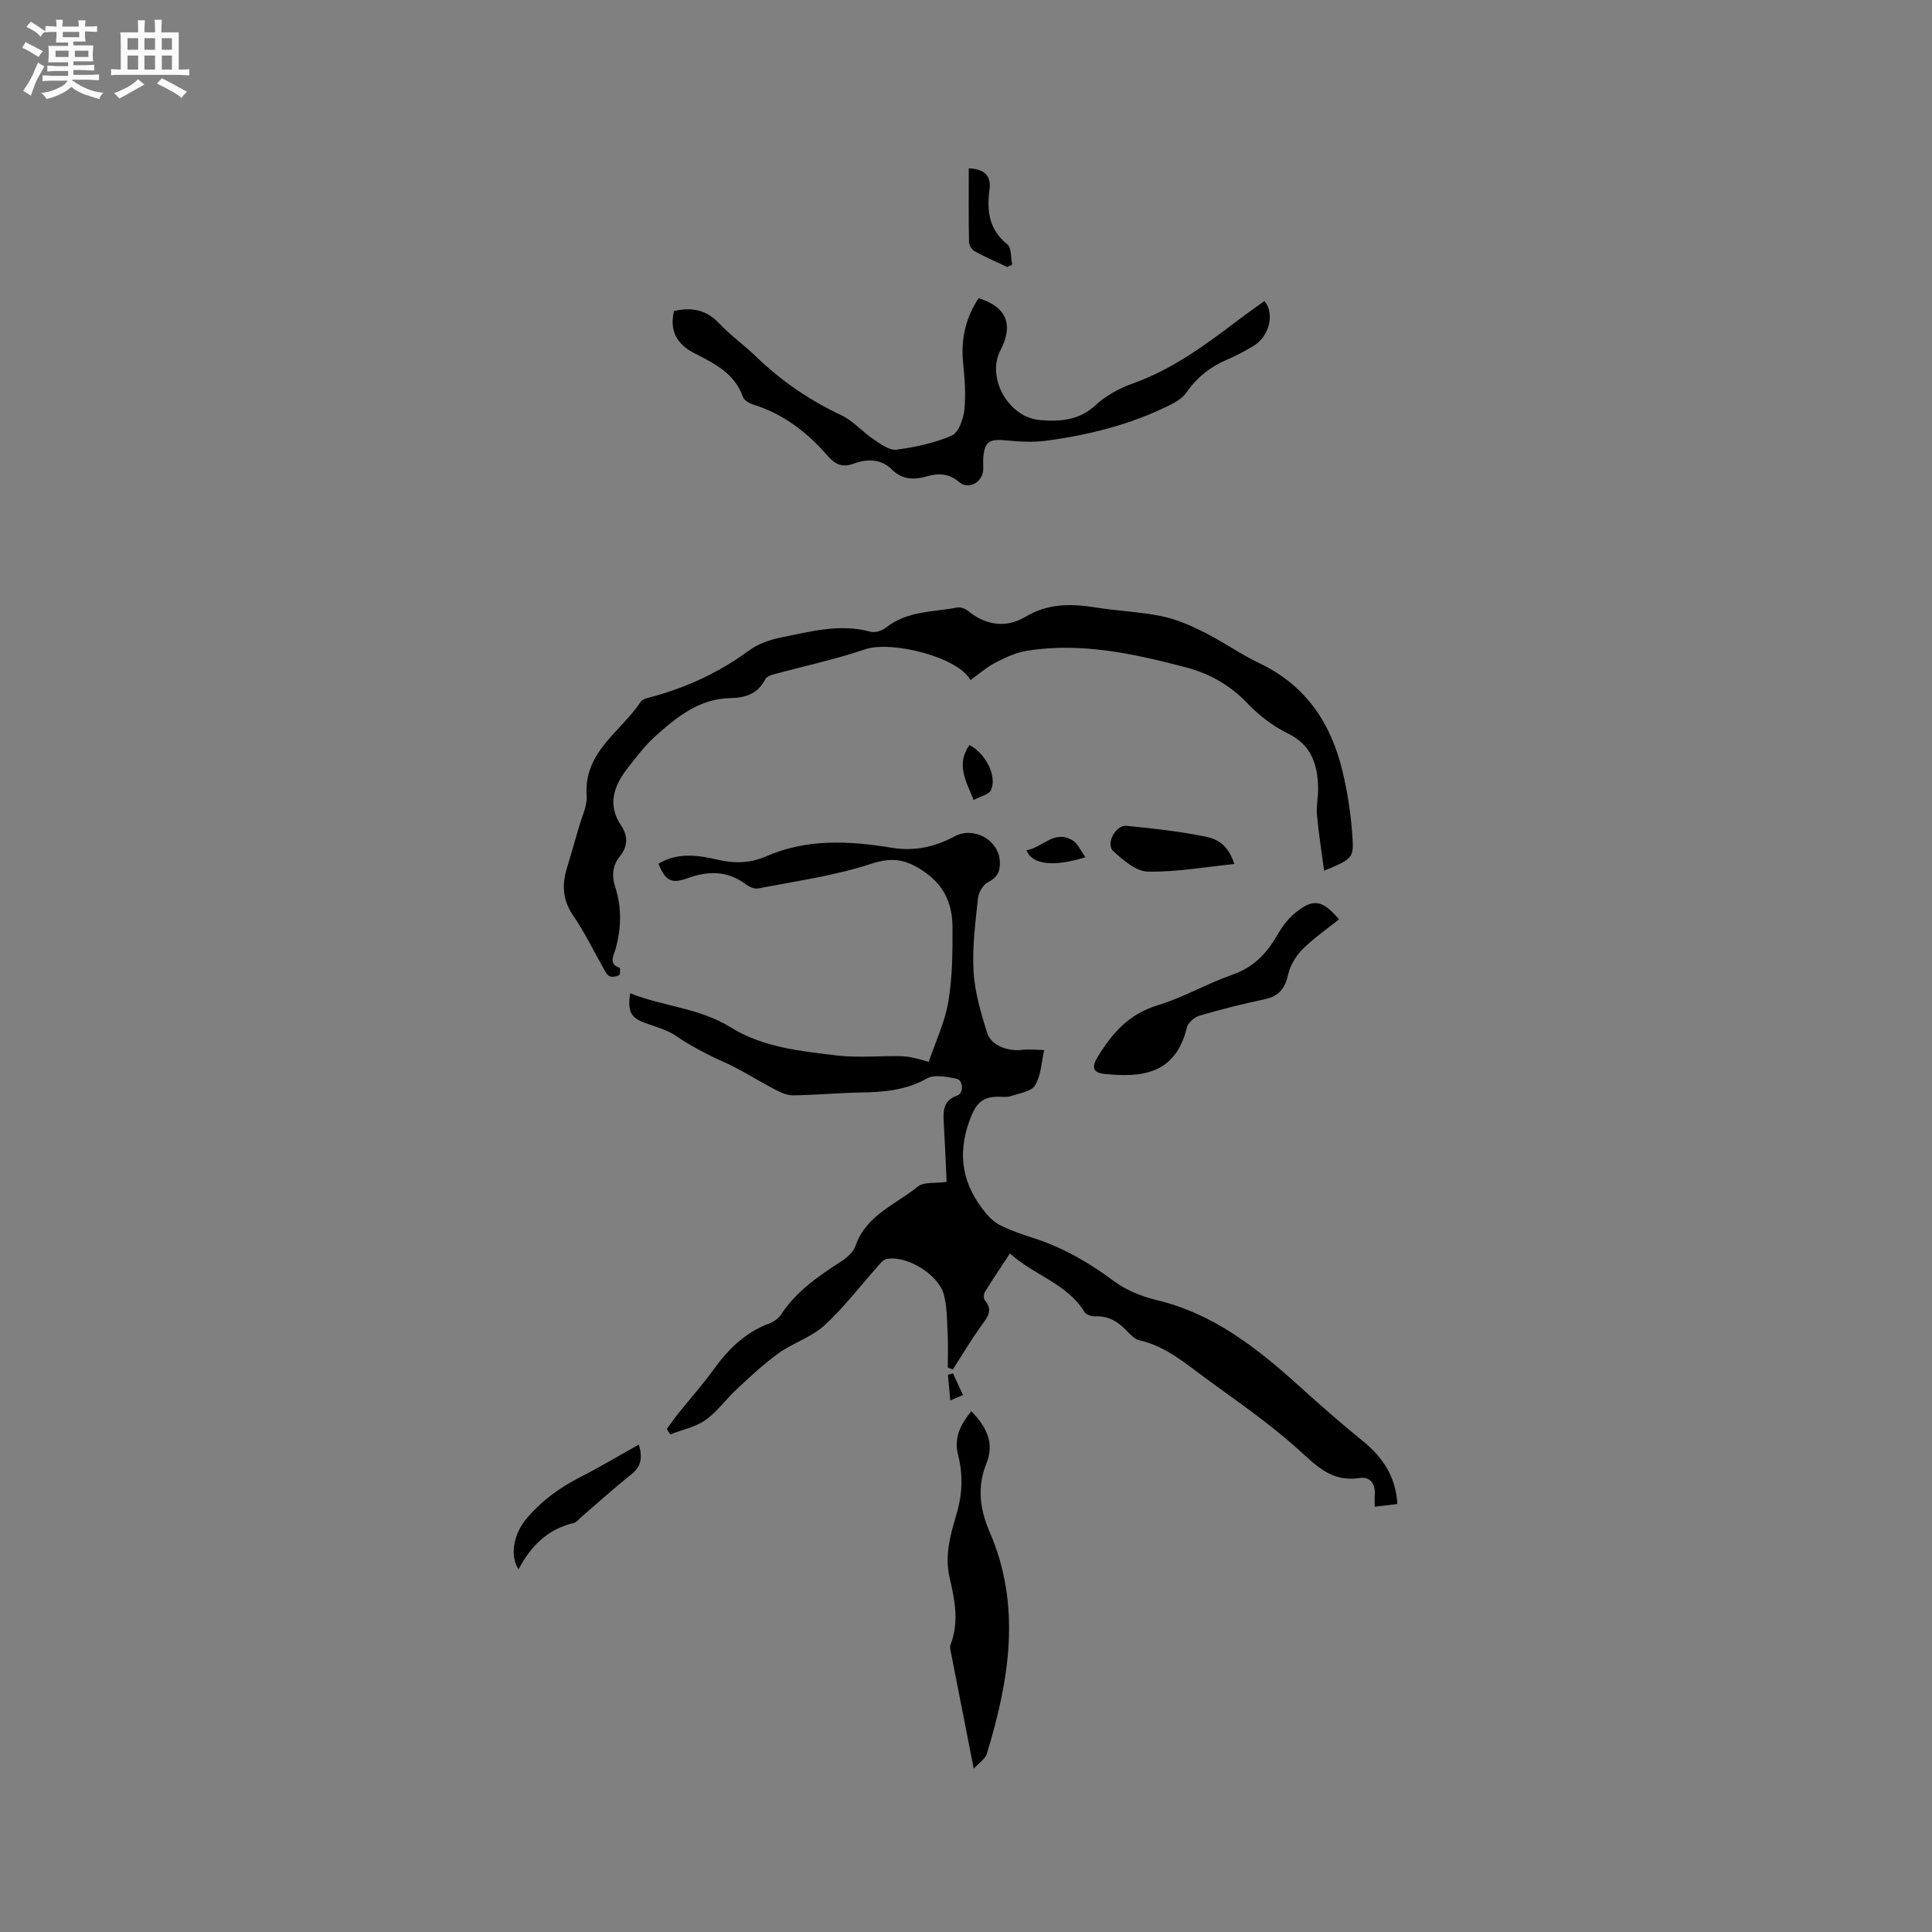 <svg enable-background="new 0 0 400 400" viewBox="0 0 400 400" xmlns="http://www.w3.org/2000/svg"><rect x="0" y="0" width="400" height="400" fill="#808080" stroke="none"/><path d="m6.8 9.5c.6.3 1.3.7 2.1 1.1-.4.4-.7.8-.9 1.2-.7-.4-1.3-.8-1.8-1.1s-1.1-.6-1.6-.8c.2-.4.5-.8.7-1.2.4.2.8.5 1.5.8zm.9 6.9c-.3.6-.5 1.1-.7 1.7s-.4 1.1-.6 1.7c-.6-.4-1.1-.7-1.6-1 .7-1 1.2-1.8 1.5-2.4.3-.5.6-1.1.8-1.7.3-.6.5-1.2.8-1.8.3.3.8.6 1.3.8-.7 1.3-1.2 2.2-1.5 2.7zm.1-11c.4.3 1 .7 1.7 1.1-.5.2-.8.6-1.1 1.1-.5-.6-1-1-1.4-1.2s-.9-.6-1.5-.8c.2-.4.5-.7.9-1.1.5.3.9.6 1.4.9zm10.5 13.1c1 .4 2 .6 3.1.7-.4.4-.7.8-.8 1.3-.9-.2-1.9-.6-3-.9-1-.4-2-.9-2.8-1.6-.5.4-1.1.9-1.9 1.3s-1.9.9-3.3 1.2c-.1-.3-.5-.8-1.1-1.3 1 0 2.1-.3 3.2-.8 1.2-.5 1.9-1 2.3-1.7h-3.2c-.4 0-1 0-2 .1v-1.2c1 0 1.7.1 2 .1h3.3v-1h-2.3c-.2 0-.9 0-2 .1v-1.2c1.2 0 1.9.1 2 .1h2.3v-.8h-4.1c0-.7.1-1.2.1-1.6 0-.5 0-1.1-.1-1.8h4.1v-.7h-2.5c0-.6.1-1.1.1-1.6v-.6h-.5c-.4 0-1 0-1.8.1v-1.3c1.2 0 1.9.1 2.1.1h.2c0-.3 0-.8-.1-1.4h1.4c0 .6-.1 1-.1 1.4h3.4c0-.4 0-.8-.1-1.3h1.5c0 .4-.1.9-.1 1.3.7 0 1.5 0 2.5-.1v1.2c-1 0-1.8-.1-2.5-.1v.6c0 .3 0 .8.1 1.5h-2.5v.8h4.1c0 .7-.1 1.3-.1 1.8s0 1 .1 1.5h-4.1v.8h1.4c.8 0 1.8 0 2.9-.1v1.2c-1 0-1.9-.1-2.8-.1h-1.5v1h3.2c.3 0 1 0 2.1-.1v1.2c-1.1 0-1.8-.1-2.1-.1h-3.4l-.1.1c1.4 1 2.4 1.5 3.4 1.9zm-4.1-6.7v-1.3h-2.7v1.3zm2.2-4.1v-1.1h-3.4v1.1zm1.9 4.1v-1.3h-2.8v1.3z" fill="#fafafb"/><path d="m37 6.7v2.3 5.4c1 0 1.8 0 2.2-.1v1.3c-.6 0-1.5-.1-2.5-.1h-11.9c-.7 0-1.3 0-1.8.1v-1.3c.5 0 1.1.1 2 .1v-5.2c0-1 0-1.8-.1-2.5h3.7c0-1.3 0-2.1-.1-2.5h1.5c0 .4-.1 1.3-.1 2.5h2.2c0-1.2 0-2.1-.1-2.6h1.5c0 .4-.1 1.3-.1 2.6zm-12.3 13.7c-.3-.4-.7-.8-1.1-1.1 1.1-.4 2.1-.9 2.9-1.3.8-.5 1.5-1 2.1-1.6.4.4.9.8 1.3 1.1-2.5 1.4-4.2 2.4-5.2 2.9zm3.9-10.1v-2.4h-2.2v2.4zm0 4.1v-2.9h-2.2v2.9zm3.5-4.1v-2.4h-2.2v2.4zm0 4.1v-2.9h-2.2v2.9zm.4 2.9 1-1.1c.6.3 1.4.7 2.5 1.3s2 1.1 2.7 1.5c-.4.4-.8.8-1.1 1.3-.8-.8-2.5-1.7-5.1-3zm3.1-7v-2.4h-2.1v2.4zm0 4.1v-2.9h-2.1v2.9z" fill="#fafafb"/><g fill="#000001"><path d="m289.31 311.39c-1.71.2-3.15.38-4.69.56 0-.98-.04-1.8.01-2.62.13-2.28-1.05-3.66-3.19-3.32-5.74.91-8.93-2.58-12.74-6.01-5.88-5.28-12.45-9.81-18.85-14.48-4.33-3.16-8.43-6.78-13.92-8.02-.94-.21-1.81-1.09-2.52-1.84-1.82-1.92-3.81-3.26-6.63-3.13-.75.04-1.91-.32-2.24-.88-3.58-5.9-10.34-7.52-15.44-12.14-1.87 2.85-3.57 5.35-5.16 7.92-.27.44-.36 1.4-.08 1.72 1.92 2.23.44 3.73-.83 5.5-2.04 2.88-3.85 5.92-5.76 8.89-.35-.13-.7-.27-1.04-.4 0-2.34.1-4.69-.03-7.02-.14-2.73-.09-5.55-.81-8.15-1.17-4.25-7.9-8.2-11.91-7.28-.78.18-1.42 1.14-2.03 1.82-3.58 4-6.85 8.34-10.81 11.93-2.68 2.44-6.47 3.6-9.47 5.75-3.06 2.19-5.82 4.81-8.59 7.38-2.25 2.08-4.07 4.71-6.54 6.44-2.09 1.47-4.83 2.01-7.28 2.96-.23-.37-.46-.74-.7-1.11.77-1.06 1.51-2.15 2.33-3.17 2.45-3.06 5.08-5.99 7.37-9.17 3.04-4.21 6.56-7.69 11.54-9.52.93-.34 1.9-1.08 2.45-1.9 3.19-4.83 7.8-7.96 12.54-11.02 1.17-.75 2.42-1.93 2.85-3.18 2.19-6.33 8.3-8.5 12.87-12.22 1.27-1.03 3.68-.65 5.98-.98-.19-4.09-.35-8.17-.59-12.25-.14-2.43-.17-4.61 2.79-5.63 1.38-.47 1.25-3.21-.15-3.48-2-.39-4.55-.94-6.1-.07-4.39 2.47-8.98 2.85-13.78 2.92-4.64.08-9.28.52-13.92.59-1.21.02-2.52-.55-3.64-1.13-3.8-1.98-7.42-4.36-11.34-6.05-2.43-1.05-6.91-3.43-9.02-4.95-1.9-1.37-4.35-2.01-6.61-2.83-2.99-1.08-3.74-2.31-3.16-6.17 6.88 2.74 14.36 3.02 20.88 7.09 6.58 4.1 14.4 4.89 21.96 5.79 4.36.52 8.83.04 13.25.14 1.62.04 3.24.45 5.72 1.18 1.4-4.14 3.34-8.2 4.06-12.45.86-5.08.89-10.33.86-15.5-.03-4.96-1.8-8.87-6.46-11.83-3.71-2.35-6.37-2.54-10.58-1.17-7.49 2.45-15.43 3.53-23.2 5.05-.79.15-1.88-.37-2.6-.9-3.79-2.82-7.76-2.77-12.03-1.22-3.35 1.22-4.56.5-6.01-3 3.97-2.41 8.2-1.78 12.34-.82 3.45.8 6.73.7 9.93-.7 8.52-3.74 17.32-3.22 26.18-1.77 4.57.74 8.8-.19 12.85-2.37 3.98-2.14 9.12.71 9.38 5.11.11 1.96-.38 3.33-2.38 4.32-1.03.51-2 2.11-2.13 3.3-.54 5.06-1.22 10.17-.93 15.21.25 4.3 1.53 8.61 2.83 12.77.82 2.6 4.33 3.84 7.19 3.49 1.51-.19 3.07.01 4.61.04-.57 2.47-.65 5.23-1.89 7.3-.77 1.29-3.25 1.63-5.02 2.23-.77.26-1.68.14-2.53.13-3.36-.04-4.73 1.39-5.99 4.83-2.71 7.4-1.39 13.54 3.38 19.31.83 1 1.88 1.95 3.03 2.51 2.09 1.01 4.29 1.82 6.51 2.51 6.24 1.96 11.74 5.14 16.98 9.04 2.53 1.88 5.75 3.17 8.85 3.91 11.69 2.8 20.69 9.87 29.32 17.66 4.32 3.9 8.69 7.75 13.2 11.41 4.19 3.38 6.95 7.38 7.28 13.14z"/><path d="m274.14 180.27c-.55-4.17-1.15-7.86-1.48-11.57-.17-1.88.29-3.81.24-5.71-.13-4.77-1.39-8.76-6.27-11.14-3.07-1.5-5.97-3.73-8.34-6.21-3.65-3.81-7.79-6.18-12.89-7.51-10.73-2.81-21.46-5.15-32.61-3.43-2.3.35-4.56 1.39-6.66 2.47-1.86.96-3.48 2.4-5.21 3.64-2.56-4.82-16.39-8.21-21.77-6.39-6.28 2.13-12.82 3.52-19.23 5.27-.55.15-1.26.48-1.48.93-1.47 3.02-4.2 3.87-7.13 3.91-6.47.1-11.07 3.83-15.5 7.77-2.2 1.95-4.01 4.36-5.84 6.7-2.85 3.65-4.31 7.55-1.38 11.91 1.47 2.19 1.41 4.33-.26 6.39-1.54 1.9-1.7 4-.98 6.25 1.41 4.37 1.31 8.71.04 13.12-.34 1.17-1.46 2.94.9 3.7.13.04.14 1.4-.11 1.53-.58.29-1.48.47-2 .2-.58-.3-.93-1.11-1.3-1.75-2.05-3.59-3.84-7.35-6.18-10.74-2.14-3.1-2.39-6.19-1.41-9.59.85-2.95 1.76-5.88 2.59-8.84.6-2.14 1.73-4.34 1.58-6.43-.64-9.08 7.05-13.2 11.17-19.42.48-.72 1.86-.92 2.87-1.2 7.1-2 13.63-5.07 19.6-9.47 1.86-1.37 4.31-2.22 6.61-2.68 6.09-1.22 12.18-2.92 18.52-1.19.94.25 2.39-.19 3.19-.83 4.36-3.52 9.75-3.21 14.78-4.18.7-.13 1.7.26 2.28.74 3.73 3.04 7.92 3.52 11.86 1.17 4.75-2.83 9.53-2.72 14.63-1.9 4.5.72 9.1.87 13.54 1.79 3.02.62 5.97 1.9 8.75 3.3 3.95 1.98 7.59 4.58 11.58 6.48 9.58 4.58 14.77 12.45 17.13 22.4 1 4.2 1.67 8.53 1.99 12.84.4 5.15.16 5.17-5.82 7.67z"/><path d="m139.54 64.4c3.74-.87 6.73-.23 9.36 2.56 2.32 2.46 5.13 4.44 7.56 6.8 5.22 5.06 11.09 9.08 17.68 12.19 2.48 1.17 4.42 3.45 6.74 5.02 1.44.97 3.25 2.32 4.71 2.13 3.91-.51 7.9-1.36 11.48-2.93 1.42-.62 2.4-3.46 2.6-5.39.33-3.22.04-6.54-.28-9.79-.47-4.84.57-9.23 3.22-13.25 5.77 1.77 7.29 5.46 4.53 10.76-2.97 5.7 1.64 13.94 8.17 14.47 4.17.34 8.09.1 11.53-3.09 2.12-1.96 4.89-3.48 7.64-4.46 8.24-2.93 15.1-8.01 21.94-13.2 1.77-1.34 3.59-2.61 5.37-3.9 2.21 2.65.97 7.44-2.35 9.36-1.74 1-3.51 1.99-5.36 2.77-3.51 1.48-6.3 3.71-8.48 6.87-.78 1.13-2.18 1.93-3.46 2.57-8.04 4.01-16.65 6.16-25.49 7.35-2.77.37-5.65.21-8.45-.07-3.35-.34-4.34.25-4.63 3.62-.07.84.04 1.7-.01 2.54-.18 2.56-3.05 4.13-4.97 2.49-2.16-1.85-4.28-1.89-6.79-1.17-2.53.72-5 .69-7.08-1.39-2.32-2.32-5.2-2.28-8-1.26-2.28.82-3.79.19-5.27-1.52-4.22-4.87-9.15-8.74-15.43-10.7-.84-.26-1.95-.88-2.2-1.6-1.72-4.9-5.92-6.94-10.07-9.06-3.54-1.82-5.19-4.52-4.21-8.72z"/><path d="m201.6 366.18c-1.69-8.61-3.22-16.35-4.73-24.09-.1-.51-.26-1.11-.08-1.55 1.79-4.61.92-9.24-.15-13.74-1.12-4.71.13-9.06 1.41-13.37 1.22-4.11 1.36-8.12.31-12.19-.92-3.6.52-6.33 2.74-9.07 3.09 3.22 4.88 6.51 3.11 10.87-1.94 4.78-1.34 9.46.67 14.1 6.66 15.35 4.07 30.64-.53 45.86-.36 1.2-1.77 2.09-2.75 3.18z"/><path d="m277.23 190.34c-2.55 2.05-5.27 3.91-7.57 6.21-1.37 1.37-2.54 3.32-2.96 5.19-.64 2.83-1.84 4.5-4.77 5.12-4.55.97-9.07 2.09-13.53 3.4-1.07.31-2.43 1.47-2.67 2.47-2.39 9.94-9.73 10.33-16.96 9.63-2.19-.21-2.95-1.14-1.6-3.38 3.01-4.99 6.51-9.03 12.49-10.84 5.33-1.61 10.26-4.52 15.54-6.36 4.21-1.47 6.91-4.2 9.06-7.88 1-1.71 2.18-3.45 3.67-4.7 3.9-3.28 5.81-2.96 9.3 1.14z"/><path d="m132.27 299.08c.81 2.75.47 4.57-1.61 6.21-3.56 2.82-6.92 5.89-10.37 8.85-.48.41-.92 1.04-1.48 1.17-5.36 1.25-8.91 4.74-11.45 9.6-1.87-2.8-.98-7.33 1.54-10.36 3.09-3.72 6.86-6.49 11.15-8.68 4.03-2.06 7.93-4.39 12.22-6.79z"/><path d="m255.58 178.88c-6.03.61-12 1.69-17.94 1.58-2.44-.05-5.09-2.38-7.14-4.23-1.64-1.48.46-5.47 2.75-5.25 5.45.53 10.91 1.14 16.27 2.22 3.46.69 4.92 2.5 6.06 5.68z"/><path d="m208.54 55.29c-2.26-1.07-4.56-2.07-6.75-3.27-.58-.32-1.15-1.26-1.17-1.93-.1-5.03-.05-10.07-.05-15.23 3.12.1 4.68 1.43 4.3 4.34-.59 4.42-.15 8.31 3.69 11.4.88.71.7 2.76 1 4.19-.34.16-.68.33-1.02.5z"/><path d="m200.72 154.25c3.34 1.72 5.74 6.42 4.47 9.31-.43.97-2.25 1.33-3.61 2.07-1.61-4.02-3.68-7.4-.86-11.38z"/><path d="m212.52 176.02c3.28-.45 5.72-4.33 9.52-2.05 1.1.66 1.7 2.16 2.7 3.5-6.6 2.09-11.12 1.54-12.22-1.45z"/><path d="m197.29 284.33c.66 1.42 1.32 2.83 2.09 4.48-.89.38-1.59.68-2.64 1.14-.18-1.95-.33-3.63-.48-5.31.34-.1.68-.21 1.03-.31z"/></g></svg>